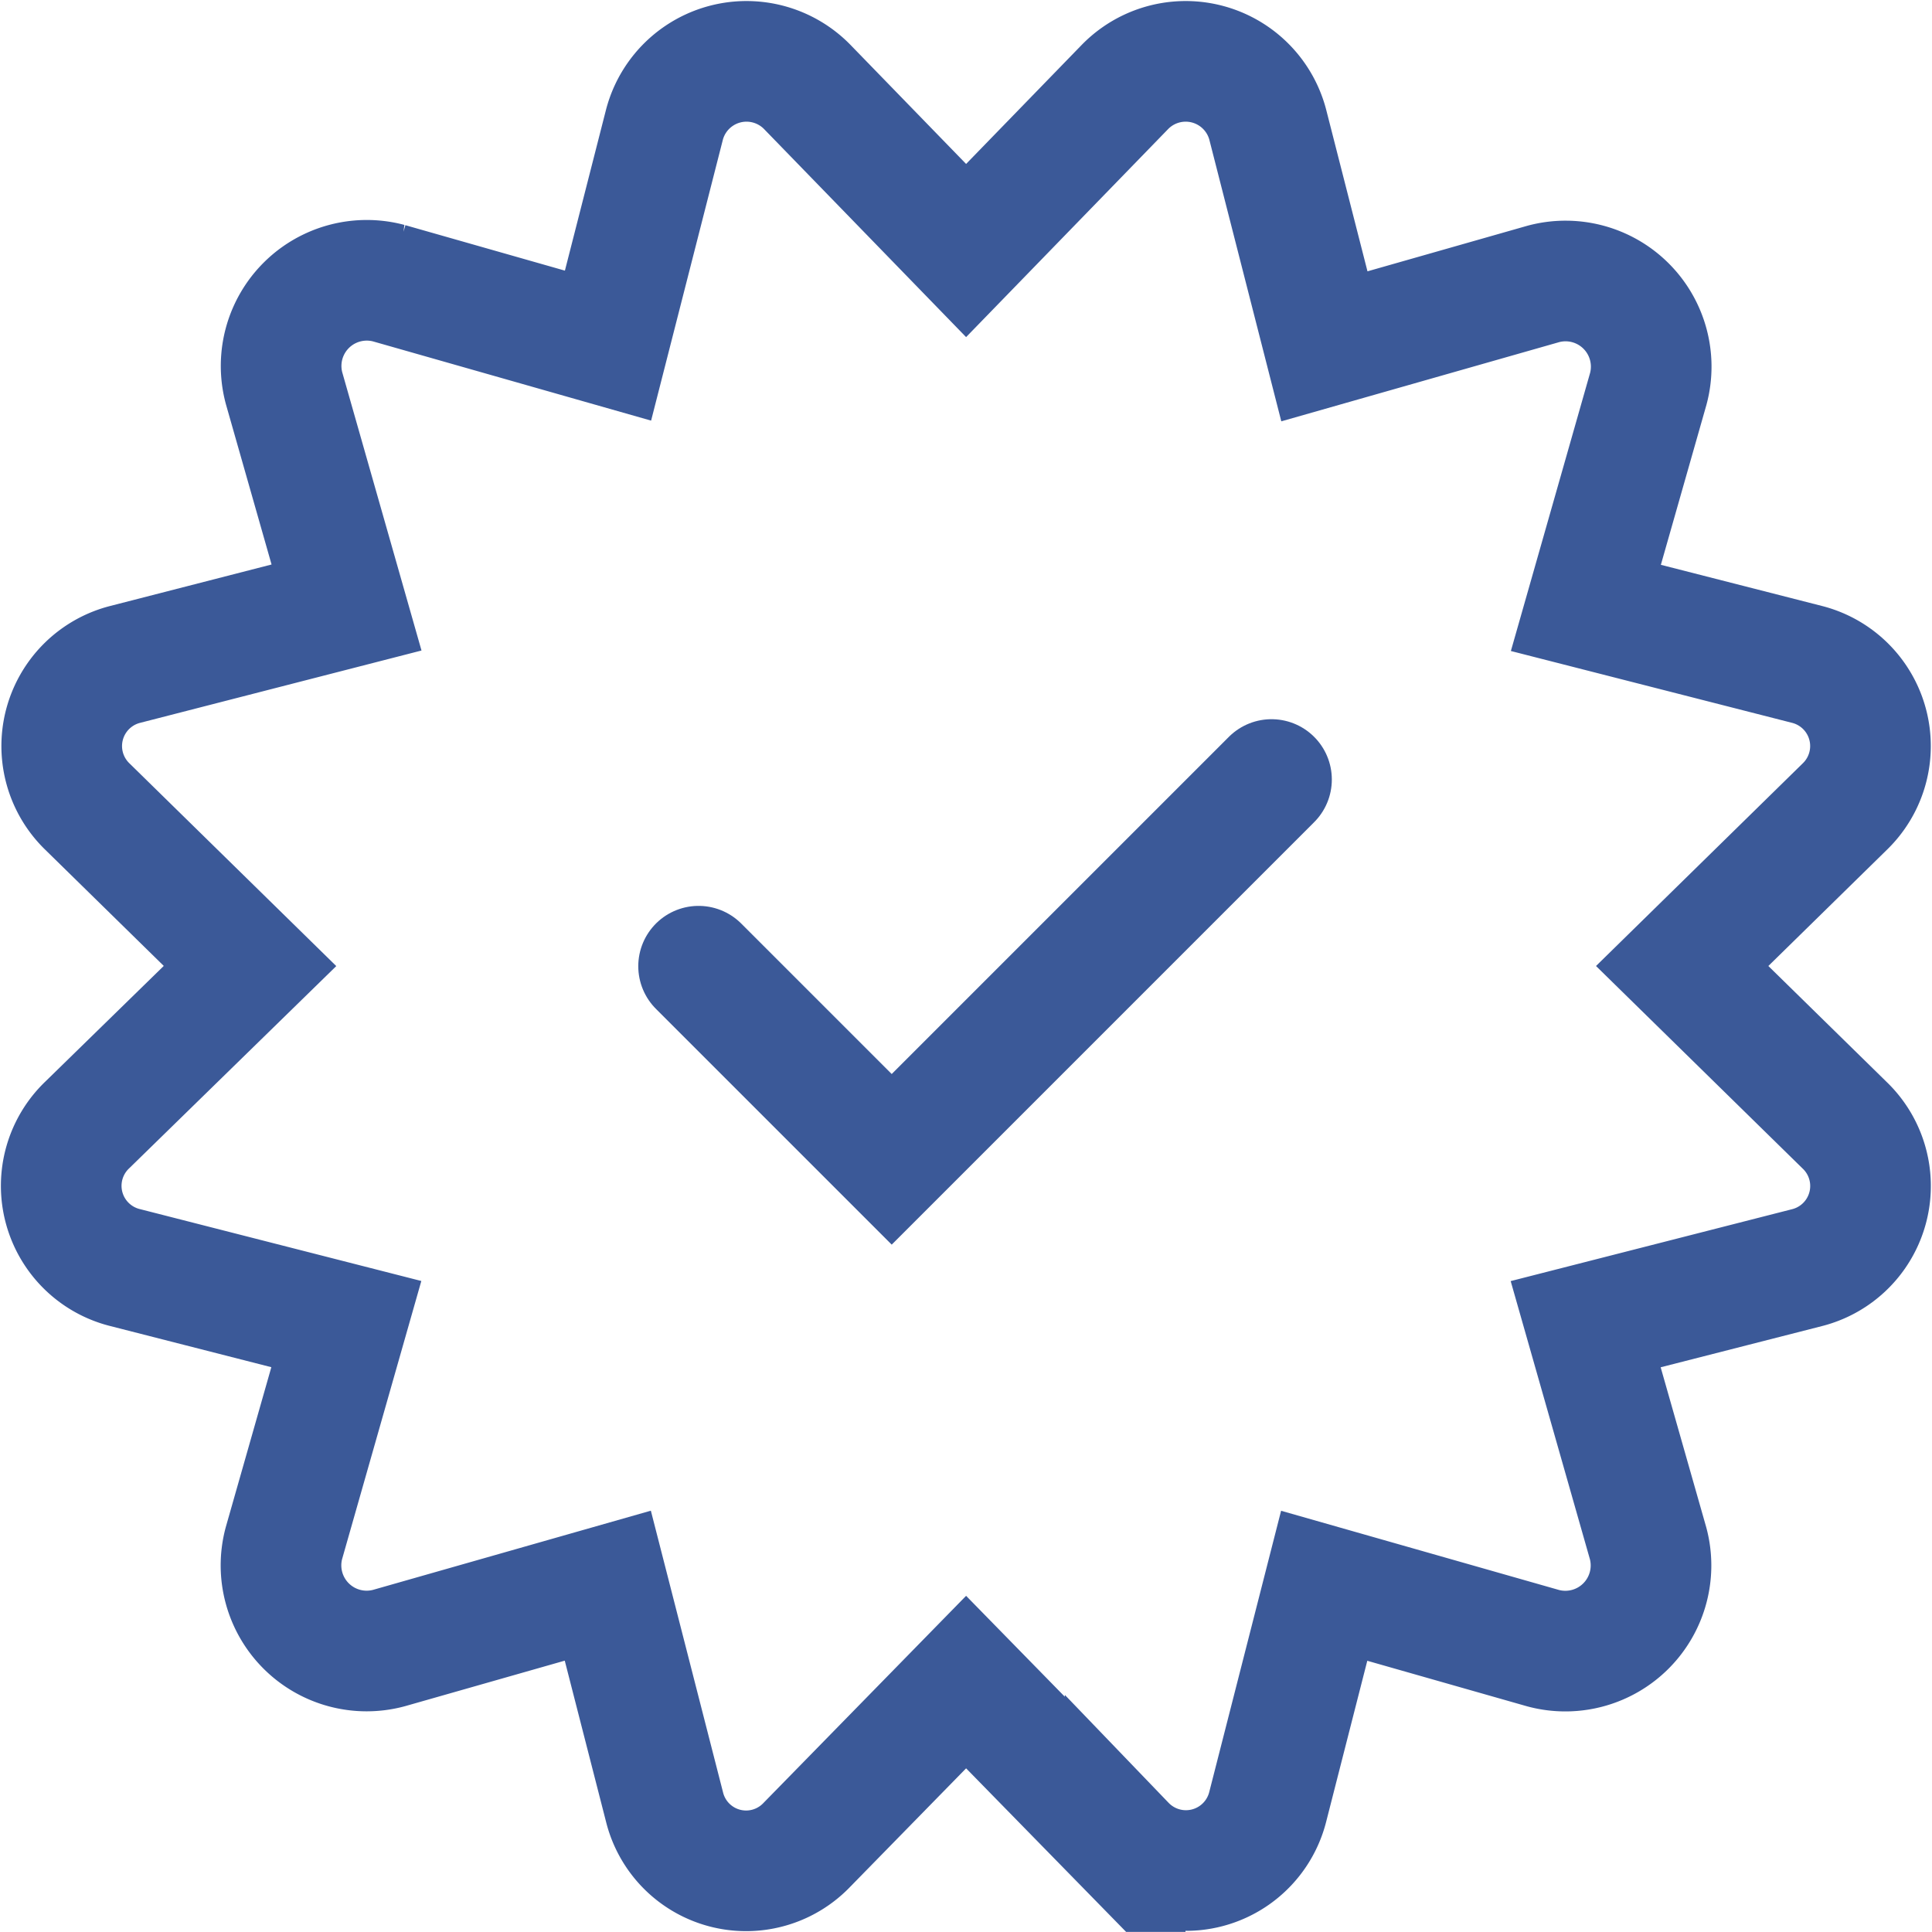 <svg xmlns="http://www.w3.org/2000/svg" width="19.218" height="19.217" viewBox="0 0 19.218 19.217">
  <g id="top-icon-certified" transform="translate(-819.1 -22.101)">
    <path id="Icon_awesome-certificate" data-name="Icon awesome-certificate" d="M16.123,9,17.74,7.415A.838.838,0,0,0,17.365,6l-2.2-.562.621-2.18a.852.852,0,0,0-1.043-1.043l-2.179.621L12,.629A.844.844,0,0,0,10.582.254L9,1.883,7.418.254A.844.844,0,0,0,6,.629l-.562,2.2-2.18-.621A.852.852,0,0,0,2.216,3.254l.621,2.18L.635,6A.838.838,0,0,0,.26,7.415L1.877,9,.26,10.579A.838.838,0,0,0,.635,12l2.2.562-.621,2.18a.852.852,0,0,0,1.043,1.043l2.179-.621L6,17.365a.836.836,0,0,0,1.418.375L9,16.123l1.582,1.617A.839.839,0,0,0,12,17.365l.562-2.2,2.179.621a.852.852,0,0,0,1.043-1.043l-.621-2.18,2.2-.562a.838.838,0,0,0,.375-1.418L16.123,9Z" transform="translate(819.71 22.71)" fill="none" stroke="#3b5998" stroke-width="1.2"/>
    <path id="Path_589" data-name="Path 589" d="M1526.118,34.163l1.921,1.921,3.778-3.778" transform="translate(-700.069 -2.451)" fill="none" stroke="#3b5998" stroke-linecap="round" stroke-width="1.2"/>
  </g>
</svg>

